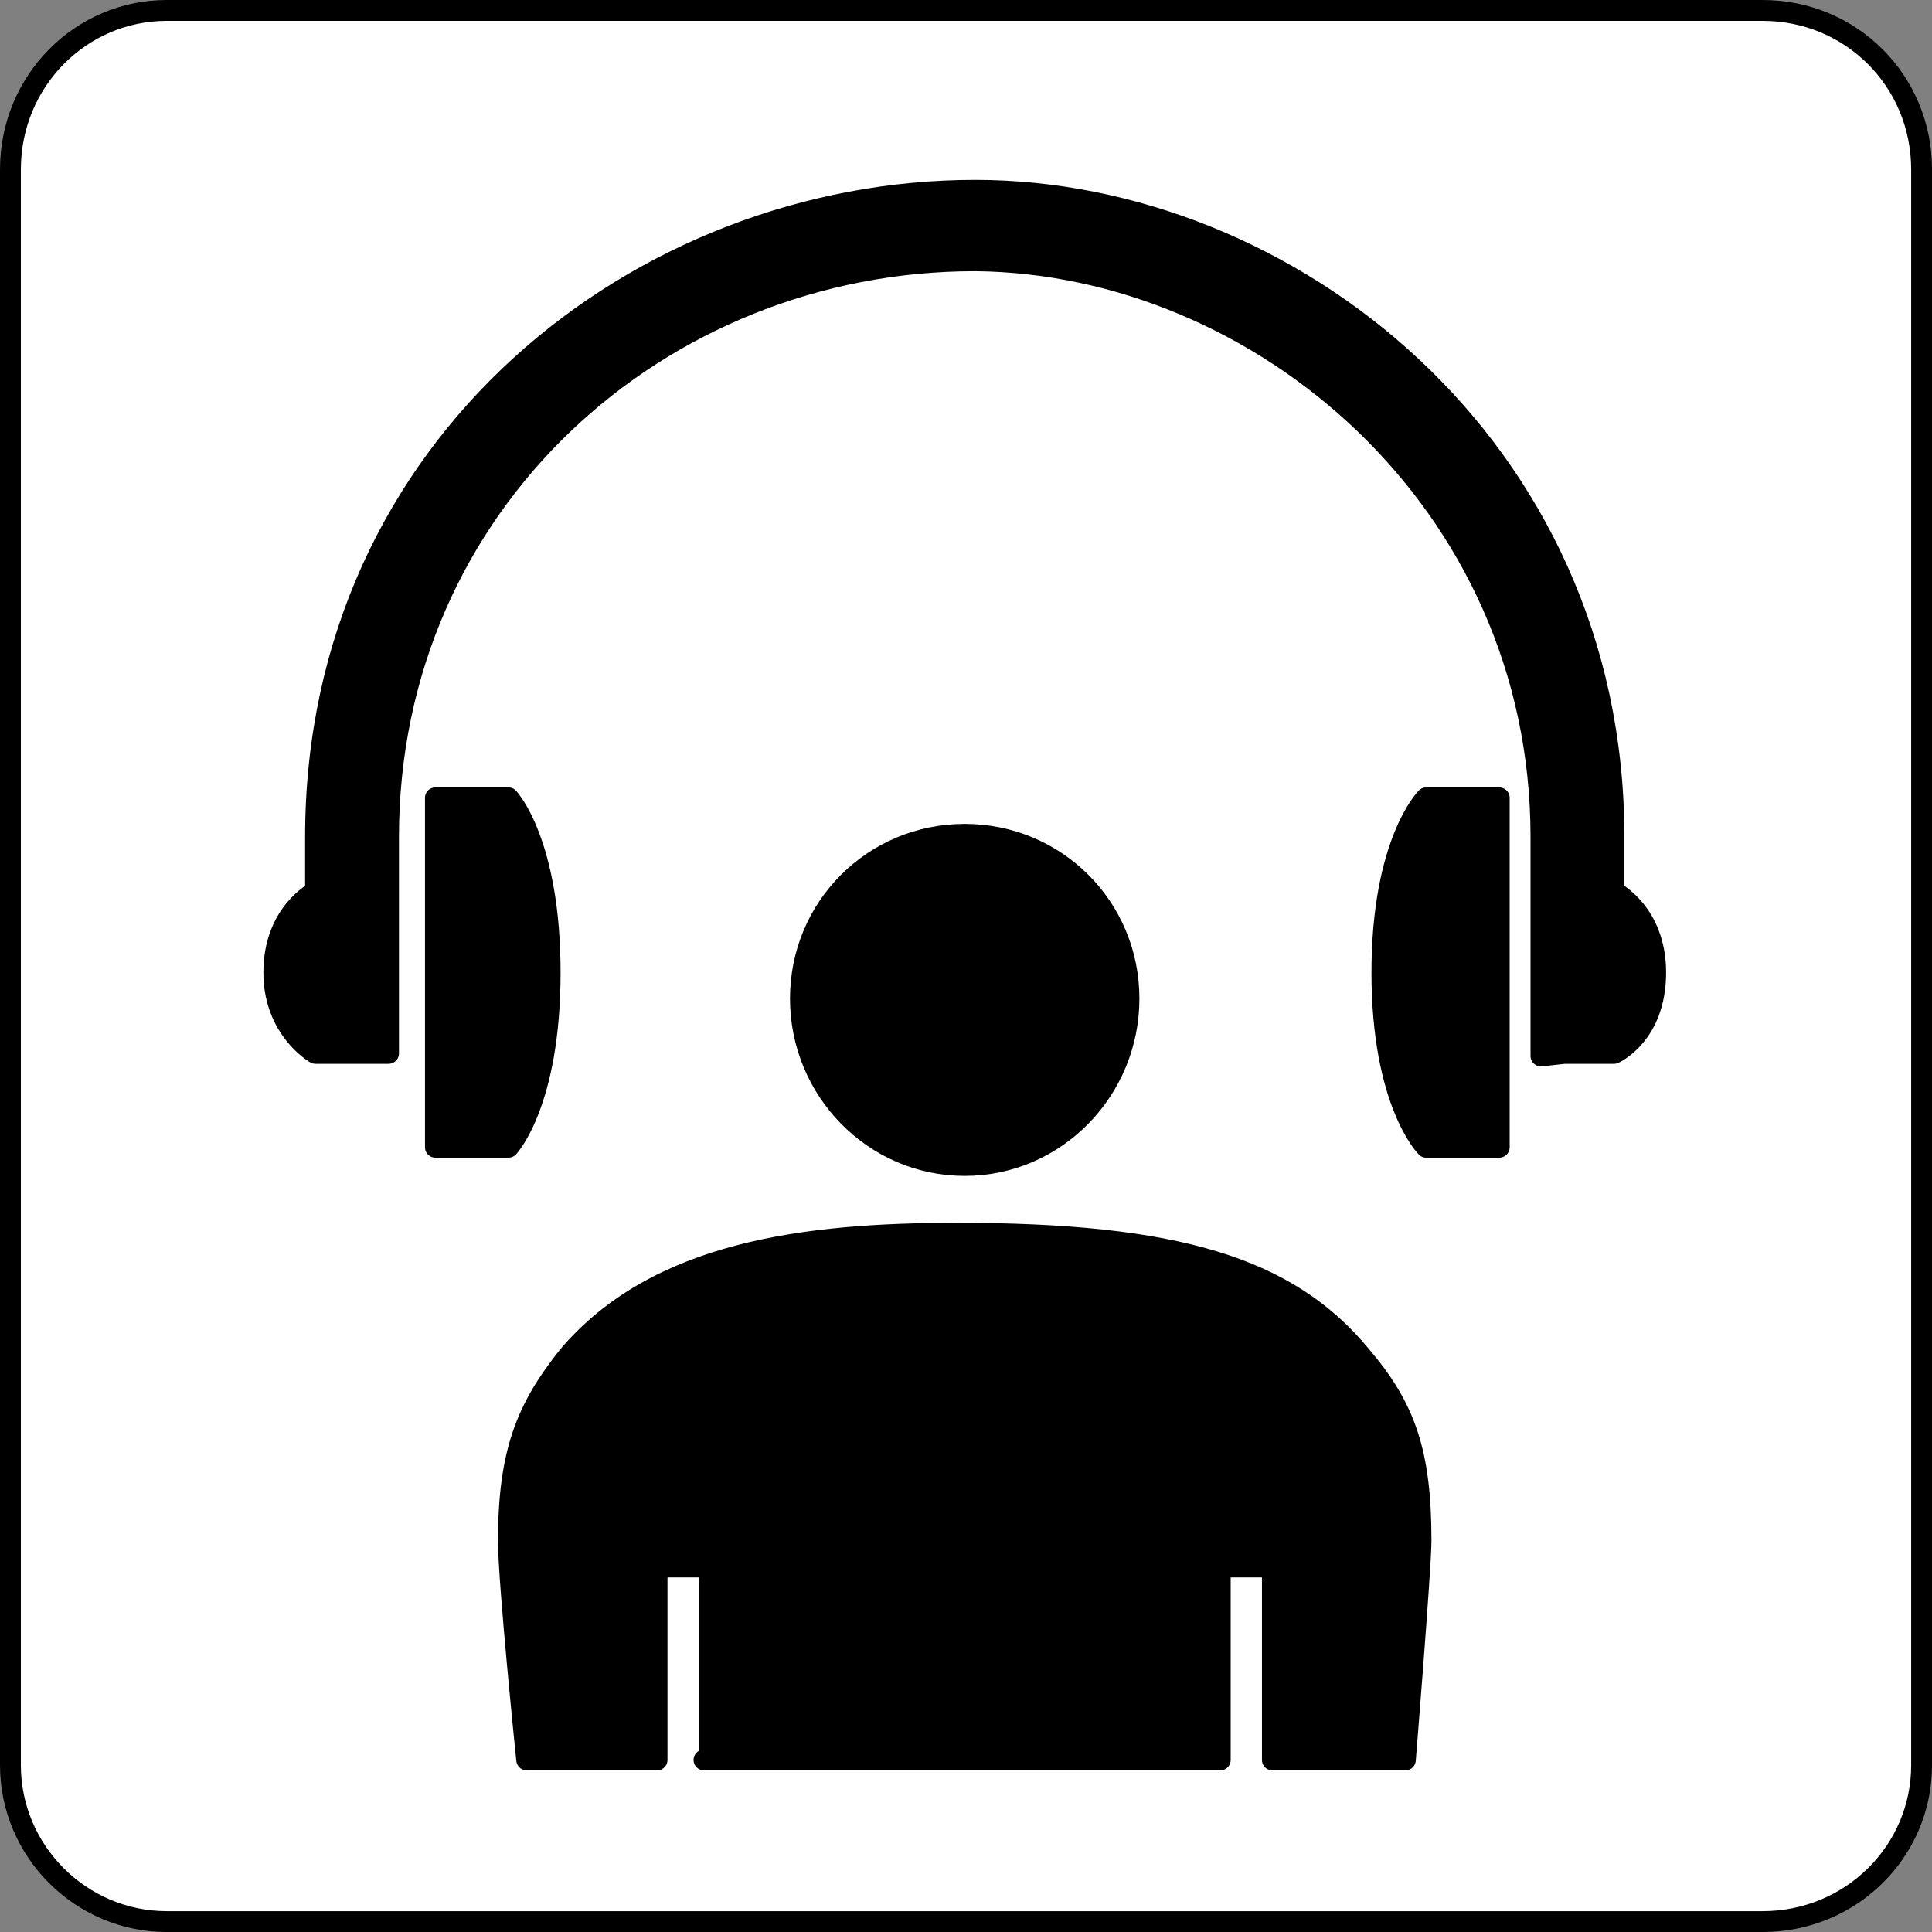 <?xml version="1.0" encoding="UTF-8" standalone="no"?>
<svg
   version="1.0"
   width="12.254mm"
   height="12.254mm"
   id="svg12"
   xmlns="http://www.w3.org/2000/svg"
   xmlns:svg="http://www.w3.org/2000/svg">
  <rect width="100%" height="100%" fill="#808080" stroke="none"/>
  <defs
     id="defs1">
    <pattern
       id="EMFhbasepattern"
       patternUnits="userSpaceOnUse"
       width="6"
       height="6"
       x="0"
       y="0" />
  </defs>
  <path
     style="fill:#ffffff;fill-opacity:1;fill-rule:evenodd;stroke:none"
     d="m 0.25,4.063 c 0,-2.125 1.688,-3.813 3.75,-3.813 0,0 38.252,0 38.252,0 2.125,0 3.813,1.688 3.813,3.813 0,0 0,38.252 0,38.252 0,2.063 -1.688,3.75 -3.813,3.75 0,0 -38.252,0 -38.252,0 -2.063,0 -3.75,-1.688 -3.75,-3.75 z"
     id="path1" />
  <path
     style="fill:none;stroke:#000000;stroke-width:0.5px;stroke-linecap:round;stroke-linejoin:round;stroke-miterlimit:4;stroke-dasharray:none;stroke-opacity:1"
     d="m 0.25,4.063 c 0,-2.125 1.688,-3.813 3.75,-3.813 0,0 38.252,0 38.252,0 2.125,0 3.813,1.688 3.813,3.813 0,0 0,38.252 0,38.252 0,2.063 -1.688,3.75 -3.813,3.75 0,0 -38.252,0 -38.252,0 -2.063,0 -3.75,-1.688 -3.75,-3.75 0,0 0,-38.252 0,-38.252"
     id="path2" />
  <path
     style="fill:#000000;fill-opacity:1;fill-rule:evenodd;stroke:none"
     d="m 34.19,19.126 c 0,0 -1.063,1.063 -1.063,4.188 0,3.125 1.063,4.188 1.063,4.188 0,0 1.75,0 1.75,0 0,0 0,-8.376 0,-8.376 0,0 -1.75,0 -1.75,0 z"
     id="path3" />
  <path
     style="fill:none;stroke:#000000;stroke-width:0.5px;stroke-linecap:round;stroke-linejoin:round;stroke-miterlimit:4;stroke-dasharray:none;stroke-opacity:1"
     d="m 34.19,19.126 c 0,0 -1.063,1.063 -1.063,4.188 0,3.125 1.063,4.188 1.063,4.188 0,0 1.75,0 1.75,0 0,0 0,-8.376 0,-8.376 0,0 -1.75,0 -1.75,0 0,0 0,0 0,0"
     id="path4" />
  <path
     style="fill:#000000;fill-opacity:1;fill-rule:evenodd;stroke:none"
     d="m 12.188,19.126 c 0,0 1,1.063 1,4.188 0,3.125 -1,4.188 -1,4.188 0,0 -1.75,0 -1.75,0 0,0 0,-8.376 0,-8.376 0,0 1.75,0 1.75,0 z"
     id="path5" />
  <path
     style="fill:none;stroke:#000000;stroke-width:0.5px;stroke-linecap:round;stroke-linejoin:round;stroke-miterlimit:4;stroke-dasharray:none;stroke-opacity:1"
     d="m 12.188,19.126 c 0,0 1,1.063 1,4.188 0,3.125 -1,4.188 -1,4.188 0,0 -1.75,0 -1.75,0 0,0 0,-8.376 0,-8.376 0,0 1.75,0 1.75,0 0,0 0,0 0,0"
     id="path6" />
  <path
     style="fill:#000000;fill-opacity:1;fill-rule:evenodd;stroke:none"
     d="m 38.69,25.252 c 0,0 1,-0.438 1,-1.938 0,-1.438 -1,-1.938 -1,-1.938 0,0 0,-1.313 0,-1.313 0,-9.376 -7.813,-15.501 -15.313,-15.501 -8.001,0 -15.813,6.063 -15.813,15.501 0,0 0,1.313 0,1.313 0,0 -1,0.5 -1,1.938 0,1.375 1,1.938 1,1.938 0,0 1.75,0 1.75,0 0,0 0,-2.875 0,-5.188 0,-8.001 6.5,-13.813 14.063,-13.813 6.813,0.063 13.563,5.75 13.563,13.813 0,0.625 0,5.25 0,5.25 0,0 0.563,-0.062 0.563,-0.062 z"
     id="path7" />
  <path
     style="fill:none;stroke:#000000;stroke-width:0.5px;stroke-linecap:round;stroke-linejoin:round;stroke-miterlimit:4;stroke-dasharray:none;stroke-opacity:1"
     d="m 38.69,25.252 c 0,0 1,-0.438 1,-1.938 0,-1.438 -1,-1.938 -1,-1.938 0,0 0,-1.313 0,-1.313 0,-9.376 -7.813,-15.501 -15.313,-15.501 -8.001,0 -15.813,6.063 -15.813,15.501 0,0 0,1.313 0,1.313 0,0 -1,0.5 -1,1.938 0,1.375 1,1.938 1,1.938 0,0 1.75,0 1.75,0 0,0 0,-2.875 0,-5.188 0,-8.001 6.5,-13.813 14.063,-13.813 6.813,0.063 13.563,5.75 13.563,13.813 0,0.625 0,5.25 0,5.25 0,0 0.563,-0.062 0.563,-0.062 0,0 1.188,0 1.188,0"
     id="path8" />
  <path
     style="fill:#000000;fill-opacity:1;fill-rule:evenodd;stroke:none"
     d="m 16.876,42.19 c 0,0 12.376,0 12.376,0 0,0 0,-4.625 0,-4.625 0,0 1.25,0 1.25,0 0,0 0,4.625 0,4.625 0,0 3.188,0 3.188,0 0,0 0.375,-4.625 0.375,-5.25 0,-2.125 -0.375,-3.188 -1.438,-4.438 -1.75,-2.125 -4.438,-2.938 -9.688,-2.938 -3.625,0 -7.188,0.438 -9.313,2.938 -1,1.25 -1.438,2.313 -1.438,4.438 0,1 0.438,5.25 0.438,5.25 0,0 3.125,0 3.125,0 0,0 0,-4.625 0,-4.625 0,0 1.25,0 1.25,0 0,0 0,4.625 0,4.625 z"
     id="path9" />
  <path
     style="fill:none;stroke:#000000;stroke-width:0.5px;stroke-linecap:round;stroke-linejoin:round;stroke-miterlimit:4;stroke-dasharray:none;stroke-opacity:1"
     d="m 16.876,42.19 c 0,0 12.376,0 12.376,0 0,0 0,-4.625 0,-4.625 0,0 1.25,0 1.25,0 0,0 0,4.625 0,4.625 0,0 3.188,0 3.188,0 0,0 0.375,-4.625 0.375,-5.25 0,-2.125 -0.375,-3.188 -1.438,-4.438 -1.75,-2.125 -4.438,-2.938 -9.688,-2.938 -3.625,0 -7.188,0.438 -9.313,2.938 -1,1.25 -1.438,2.313 -1.438,4.438 0,1 0.438,5.25 0.438,5.25 0,0 3.125,0 3.125,0 0,0 0,-4.625 0,-4.625 0,0 1.25,0 1.25,0 0,0 0,4.625 0,4.625 0,0 -0.125,0 -0.125,0"
     id="path10" />
  <path
     style="fill:#000000;fill-opacity:1;fill-rule:evenodd;stroke:none"
     d="m 27.064,23.939 c 0,2.188 -1.75,4 -3.938,4 -2.188,0 -3.938,-1.813 -3.938,-4 0,-2.188 1.75,-3.938 3.938,-3.938 2.188,0 3.938,1.75 3.938,3.938 z"
     id="path11" />
  <path
     style="fill:none;stroke:#000000;stroke-width:0.5px;stroke-linecap:round;stroke-linejoin:round;stroke-miterlimit:4;stroke-dasharray:none;stroke-opacity:1"
     d="m 27.064,23.939 c 0,2.188 -1.75,4 -3.938,4 -2.188,0 -3.938,-1.813 -3.938,-4 0,-2.188 1.75,-3.938 3.938,-3.938 2.188,0 3.938,1.75 3.938,3.938"
     id="path12" />
</svg>
